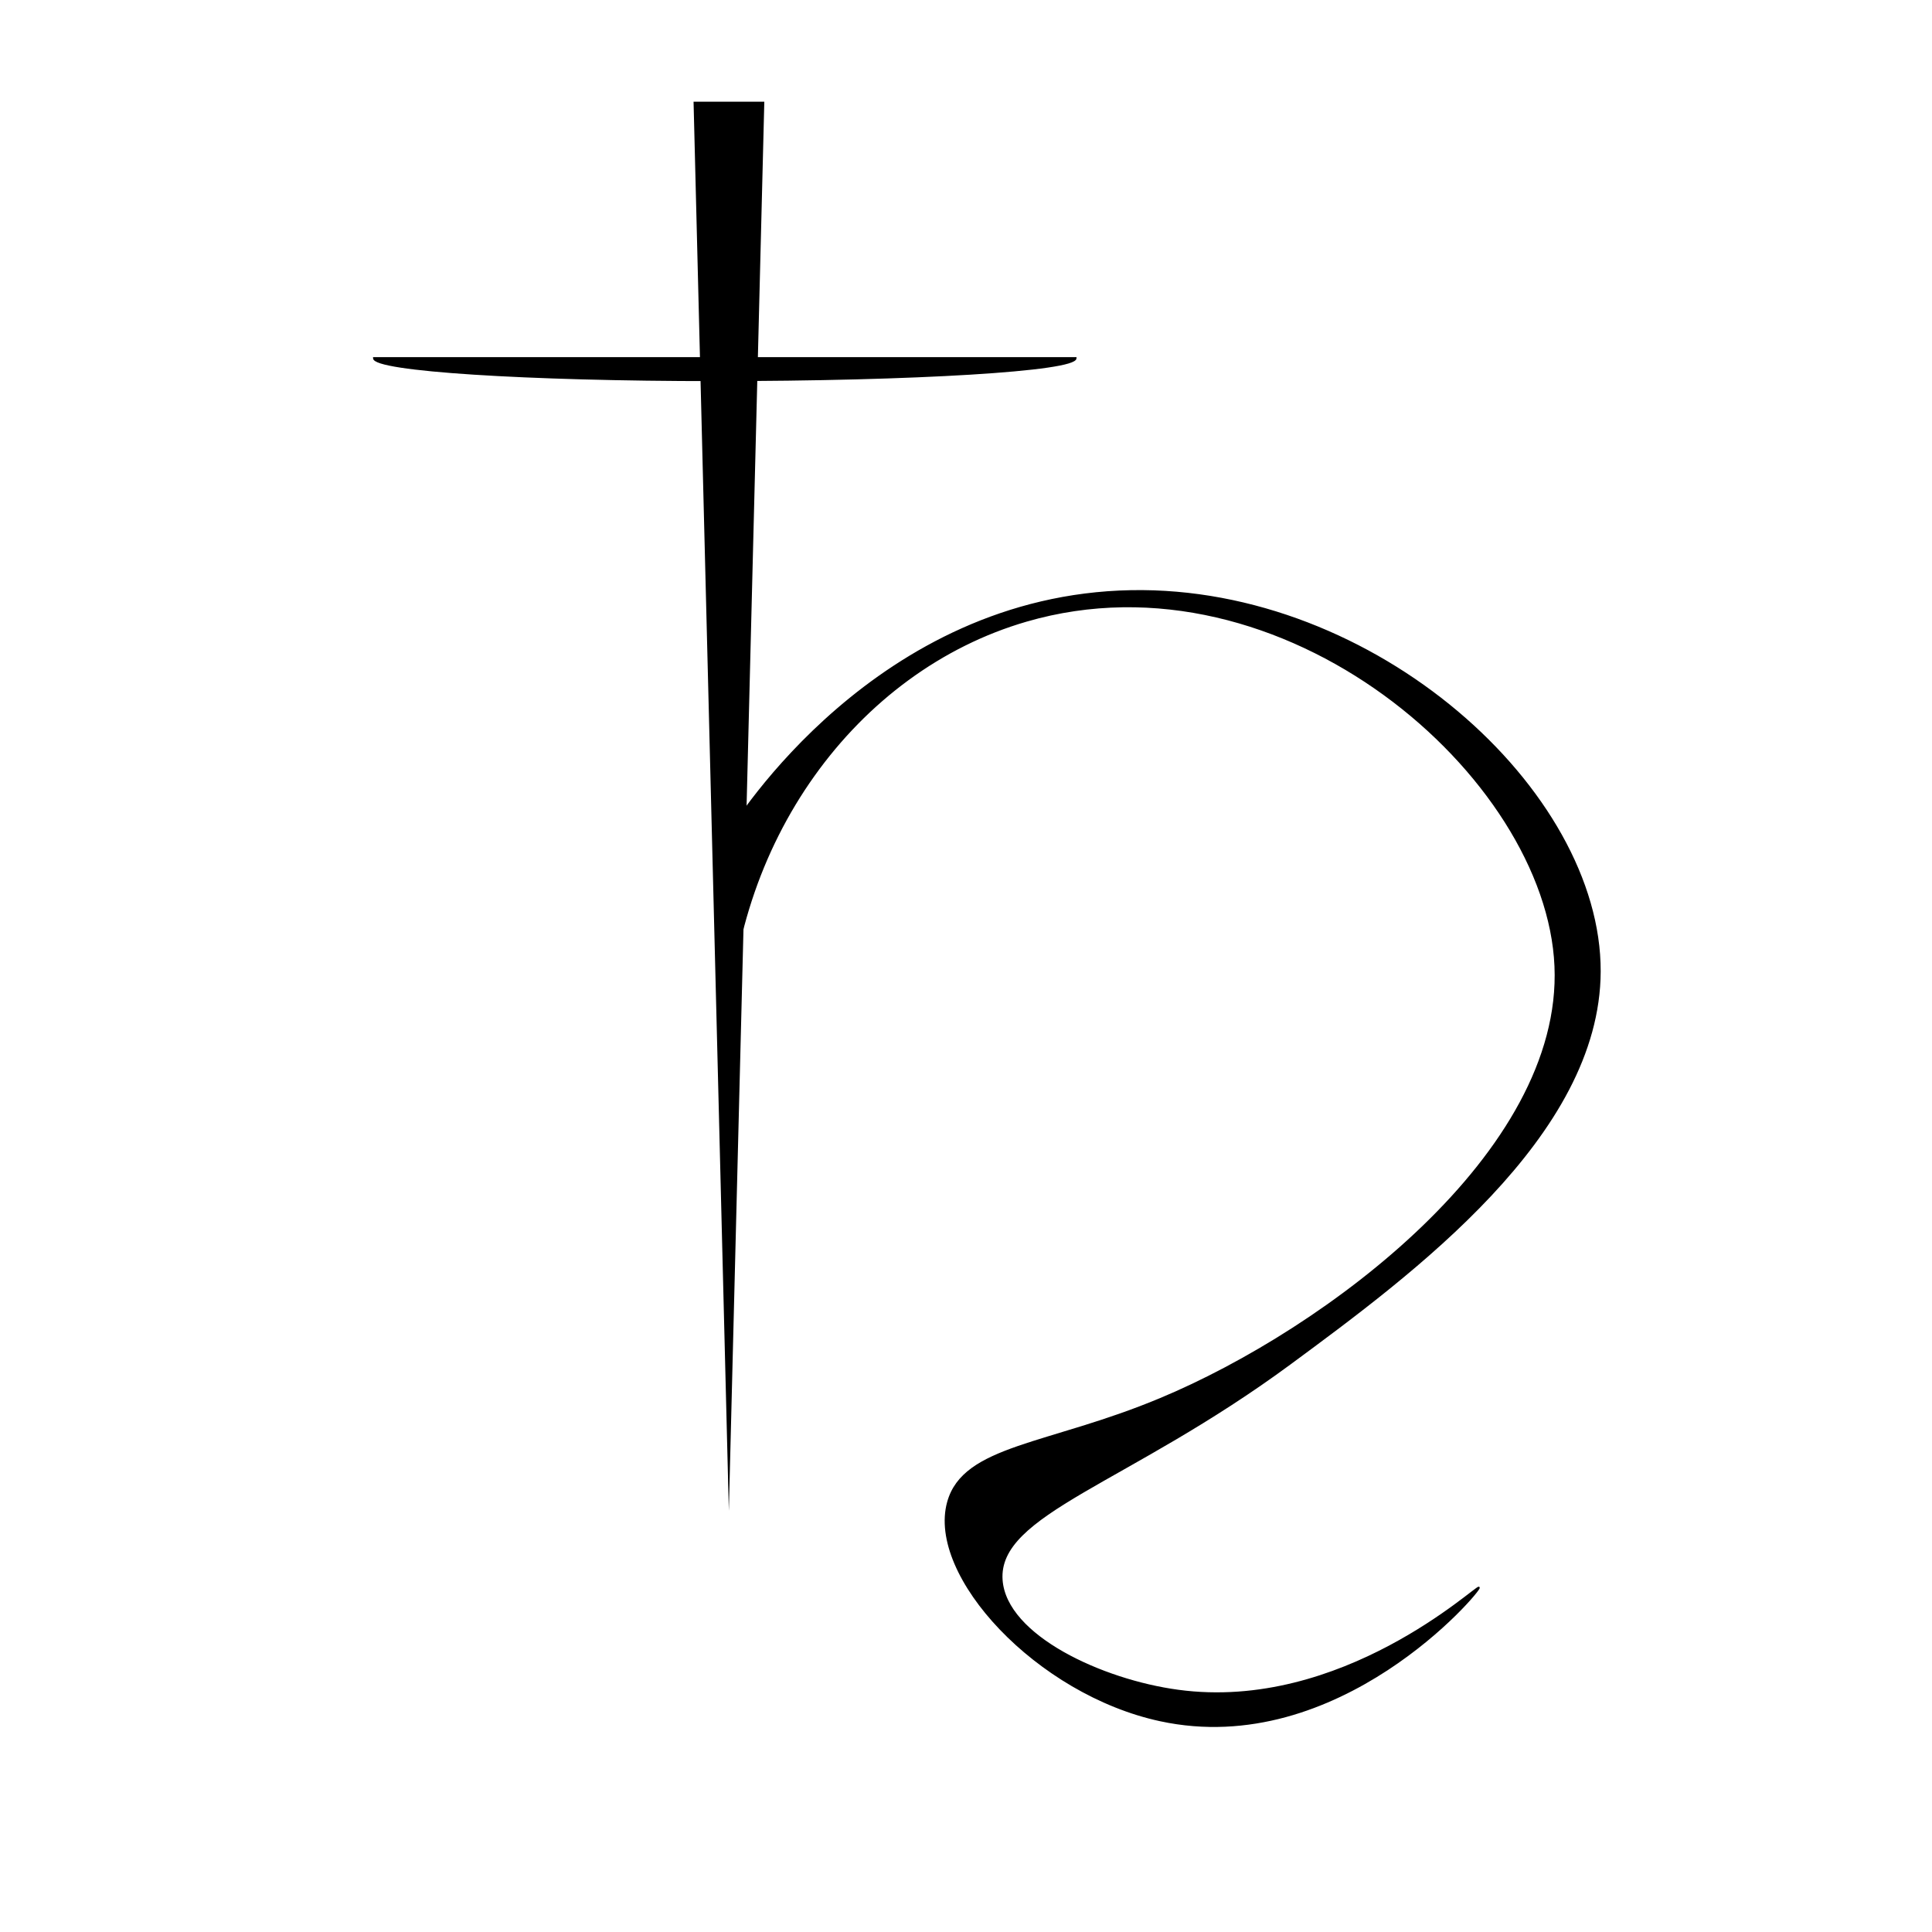 <?xml version="1.0" encoding="utf-8"?>
<!-- Generator: Adobe Illustrator 22.0.1, SVG Export Plug-In . SVG Version: 6.00 Build 0)  -->
<svg version="1.1" id="Layer_1" xmlns="http://www.w3.org/2000/svg" xmlns:xlink="http://www.w3.org/1999/xlink" x="0px" y="0px"
	 viewBox="0 0 1024 1024" style="enable-background:new 0 0 1024 1024;" xml:space="preserve">
<style type="text/css">
	.st0{stroke:#000000;stroke-miterlimit:10;}
</style>
<polygon points="367.6,53.9 405.1,53.9 386.3,800.8 "/>
<path class="st0" d="M198.2,189.8h371.9c0,6.5-85.4,11.7-191,11.7C279.1,201.5,198.2,196.3,198.2,189.8z"/>
<path class="st0" d="M624.4,896.1c-40.2-5.4-91.3-28.9-93.5-58.6c-2.6-35.4,66.5-51.1,152.9-114.8
	c64.8-47.8,163.8-120.8,164.1-207.8c0.3-95.7-119.1-204-248.4-201.6C465,315.8,390.5,434.5,385.4,443v-13.4v124.4
	c1.3-107.4,68-198.7,158.6-225c136.3-39.6,276.1,82.6,280.4,183.1c4.3,99-121.6,192.8-209.4,229.4c-59.3,24.8-104.2,24.7-112.5,54.7
	c-10.8,38.9,47.3,101.6,112.5,115.6c94.5,20.4,169.7-68.8,168.8-70.3C783,840,711.4,907.9,624.4,896.1z"/>
</svg>
